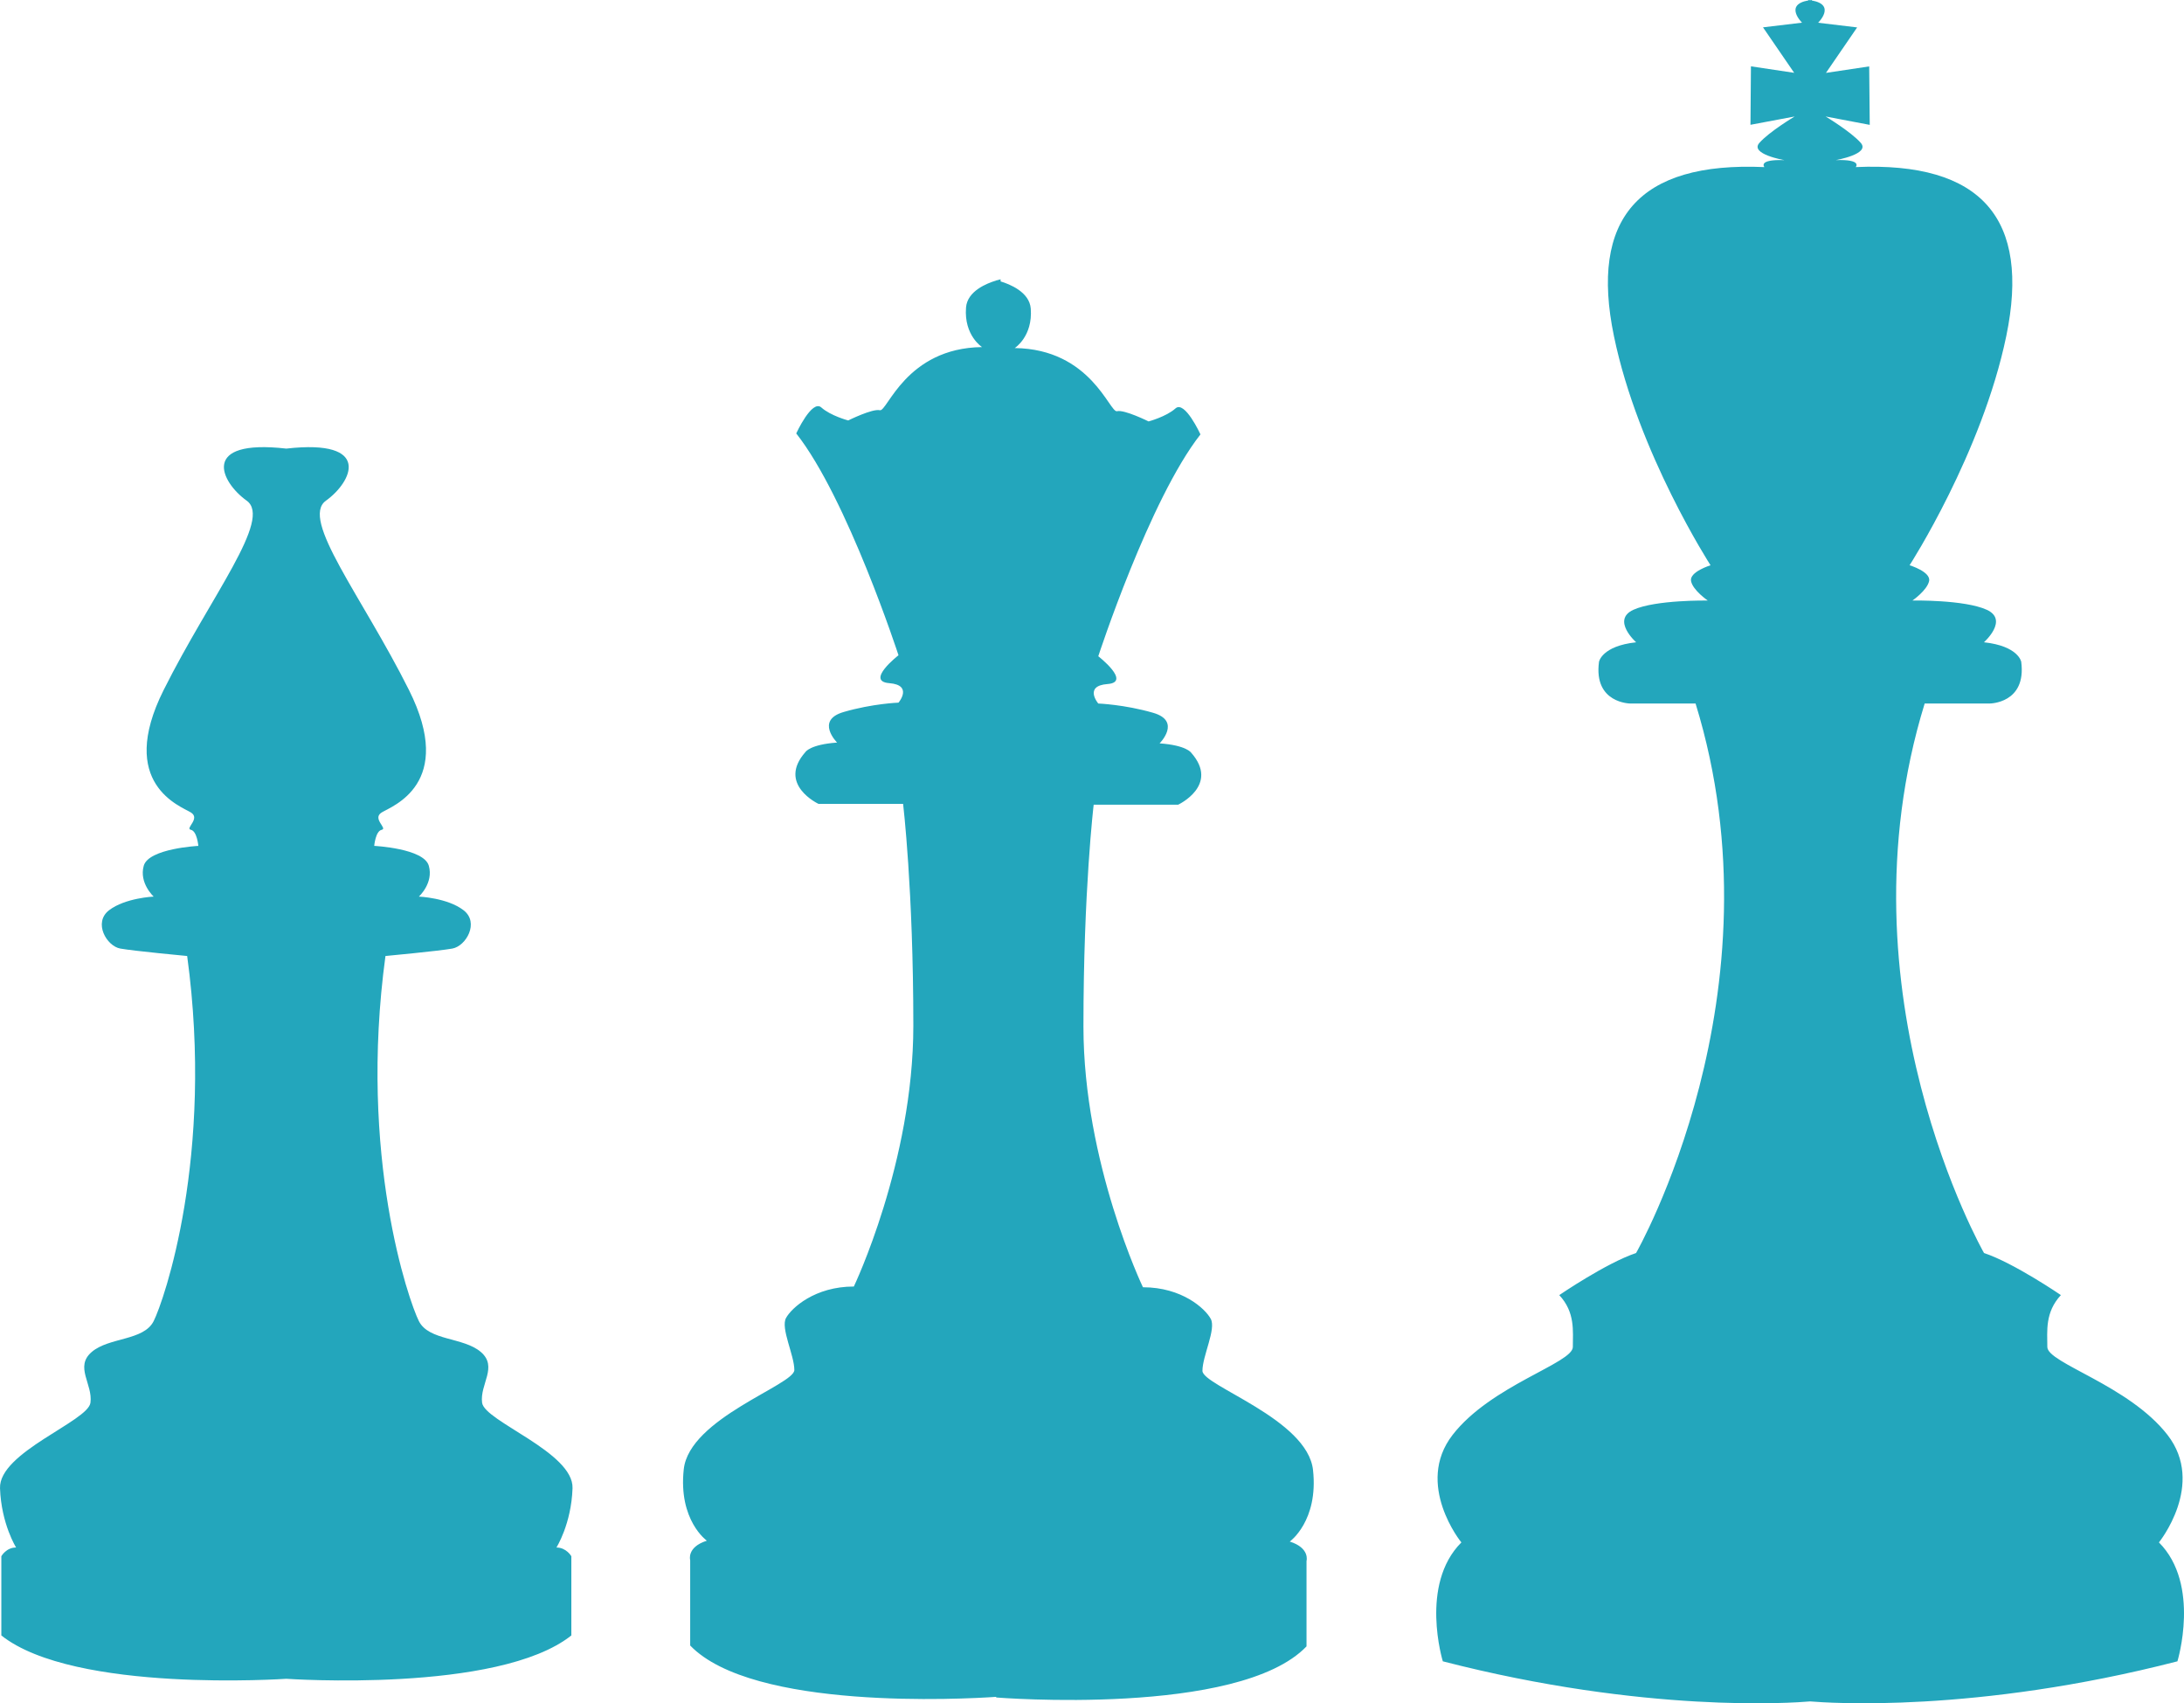 <svg width="454" height="354" viewBox="0 0 454 354" fill="none" xmlns="http://www.w3.org/2000/svg">
<path d="M301.953 298.225C309.934 287.919 326.955 283.307 326.955 279.947C326.955 276.621 327.466 272.751 324.135 269.164C324.135 269.164 333.916 262.478 340.099 260.42C340.099 260.42 371.02 206.416 352.468 146.216H338.943C338.943 146.216 331.224 146.216 332.395 137.539C332.395 137.539 332.973 134.26 340.114 133.489C340.114 133.489 334.92 128.861 339.536 126.737C344.17 124.631 355.004 124.811 355.004 124.811C355.004 124.811 351.904 122.687 351.525 120.761C351.146 118.835 355.581 117.482 355.581 117.482C355.581 117.482 340.508 94.151 335.494 69.832C330.466 45.531 340.508 33.56 366.779 34.728C366.779 34.728 365.311 33.082 370.917 33.28C370.917 33.28 363.676 32.031 365.723 29.708C367.751 27.385 373.063 24.209 373.063 24.209L363.879 25.937L363.978 13.786L372.967 15.135L366.485 5.682L374.598 4.712C374.598 4.712 370.773 0.974 375.934 0.085L375.931 0C376.045 0.015 376.163 0.033 376.277 0.048C376.391 0.033 376.509 0.015 376.623 0V0.099C381.769 1.003 377.94 4.726 377.94 4.726L386.054 5.697L379.571 15.15L388.56 13.801L388.674 25.951L379.494 24.206C379.494 24.206 384.787 27.385 386.816 29.704C388.844 32.027 381.603 33.276 381.603 33.276C387.228 33.078 385.759 34.724 385.759 34.724C412.046 33.57 422.088 45.526 417.059 69.828C412.031 94.13 396.957 117.479 396.957 117.479C396.957 117.479 401.411 118.828 401.014 120.757C400.616 122.683 397.55 124.807 397.55 124.807C397.55 124.807 408.35 124.609 413.002 126.733C417.637 128.858 412.41 133.485 412.41 133.485C419.584 134.26 420.162 137.535 420.162 137.535C421.299 146.212 413.599 146.212 413.599 146.212H400.093C381.54 206.392 412.428 260.417 412.428 260.417C418.627 262.475 428.408 269.16 428.408 269.16C425.076 272.766 425.588 276.617 425.588 279.944C425.588 283.303 442.572 287.912 450.572 298.221C458.552 308.497 448.79 320.563 448.79 320.563C457.529 329.322 452.633 345.276 452.633 345.276C410.515 356.126 379.84 353.906 376.281 353.608C372.736 353.921 342.047 356.126 299.929 345.276C299.929 345.276 295.015 329.322 303.787 320.563C303.765 320.585 294.002 308.497 301.953 298.225ZM146.937 320.207C142.682 321.556 143.473 324.257 143.473 324.257V341.991C156.452 355.475 200.187 353.138 207.078 352.66V352.792C207.078 352.792 257.509 356.861 271.592 342.171V324.437C271.592 324.437 272.383 321.736 268.113 320.387C268.113 320.387 274.099 316.124 272.947 305.535C271.809 294.914 249.958 288 249.958 284.905C249.958 281.811 252.844 276.228 251.688 274.104C250.532 271.965 245.703 267.533 237.59 267.533C237.59 267.533 225.221 241.699 225.221 213.344C225.221 184.988 227.349 167.24 227.349 167.24H244.911C244.911 167.24 253.584 163.19 247.617 156.439C247.617 156.439 246.645 154.892 241.054 154.495C241.054 154.495 245.688 149.868 239.703 148.14C233.717 146.413 228.306 146.214 228.306 146.214C228.306 146.214 225.207 142.543 230.235 142.164C235.263 141.786 228.306 136.387 228.306 136.387C228.306 136.387 238.944 103.787 249.546 90.283C249.546 90.283 246.281 83.138 244.352 84.884C242.423 86.612 238.76 87.586 238.76 87.586C238.76 87.586 233.732 85.083 232.197 85.461C230.662 85.84 226.789 72.536 210.938 72.337C210.938 72.337 214.715 69.933 214.27 64.137C214.005 60.679 209.867 59.051 208.005 58.489L208.001 58.059C208.001 58.059 207.67 58.125 207.176 58.272C207.129 58.272 207.077 58.257 207.077 58.257V58.305C205.196 58.863 201.059 60.477 200.812 63.935C200.367 69.731 204.143 72.135 204.143 72.135C188.311 72.333 184.435 85.638 182.904 85.259C181.354 84.881 176.322 87.384 176.322 87.384C176.322 87.384 172.659 86.413 170.73 84.682C168.783 82.955 165.518 90.081 165.518 90.081C176.156 103.585 186.777 136.184 186.777 136.184C186.777 136.184 179.816 141.583 184.848 141.98C189.876 142.377 186.777 146.031 186.777 146.031C186.777 146.031 181.369 146.229 175.38 147.975C169.394 149.702 174.011 154.329 174.011 154.329C168.419 154.726 167.447 156.274 167.447 156.274C161.462 163.025 170.153 167.075 170.153 167.075H187.733C187.733 167.075 189.861 184.823 189.861 213.178C189.861 241.533 177.493 267.381 177.493 267.381C169.38 267.381 164.547 271.829 163.394 273.92C162.238 276.059 165.124 281.642 165.124 284.736C165.124 287.816 143.288 294.748 142.136 305.366C140.98 315.991 146.936 320.206 146.936 320.206L146.937 320.207ZM0.279 323.434V339.899C15.467 351.951 59.448 348.907 59.514 348.907C59.581 348.907 103.58 351.969 118.768 339.899V323.434C118.768 323.434 117.73 321.622 115.669 321.622C115.669 321.622 118.768 316.748 119.015 309.306C119.28 301.83 100.728 295.409 100.216 291.539C99.704 287.687 103.562 284.082 99.951 280.983C96.34 277.888 89.133 278.679 87.071 274.562C85.009 270.446 74.456 240.349 80.128 198.689C80.128 198.689 91.212 197.652 94.032 197.142C96.87 196.631 99.704 191.742 96.358 189.173C93.012 186.59 87.075 186.34 87.075 186.34C87.075 186.34 90.174 183.524 89.136 179.919C88.098 176.314 77.791 175.803 77.791 175.803C77.791 175.803 78.056 172.723 79.341 172.462C80.644 172.197 77.279 170.139 79.341 168.856C81.402 167.574 94.808 162.946 85.013 143.401C75.233 123.856 62.338 107.901 67.763 104.049C73.171 100.179 77.544 91.189 59.518 93.233C41.492 91.175 45.865 100.183 51.272 104.049C56.68 107.901 43.803 123.856 34.023 143.401C24.227 162.946 37.619 167.573 39.681 168.856C41.742 170.139 38.396 172.197 39.681 172.462C40.965 172.726 41.23 175.803 41.23 175.803C41.23 175.803 30.923 176.328 29.885 179.919C28.862 183.524 31.947 186.34 31.947 186.34C31.947 186.34 26.027 186.604 22.678 189.173C19.332 191.742 22.166 196.631 25.004 197.142C27.842 197.652 38.908 198.689 38.908 198.689C44.58 240.344 34.027 270.446 31.947 274.562C29.885 278.679 22.678 277.889 19.067 280.983C15.456 284.078 19.332 287.669 18.802 291.539C18.29 295.409 -0.262 301.83 0.003 309.306C0.268 316.748 3.349 321.622 3.349 321.622C1.302 321.603 0.279 323.434 0.279 323.434Z" fill="#23A6BC"/>
</svg>
